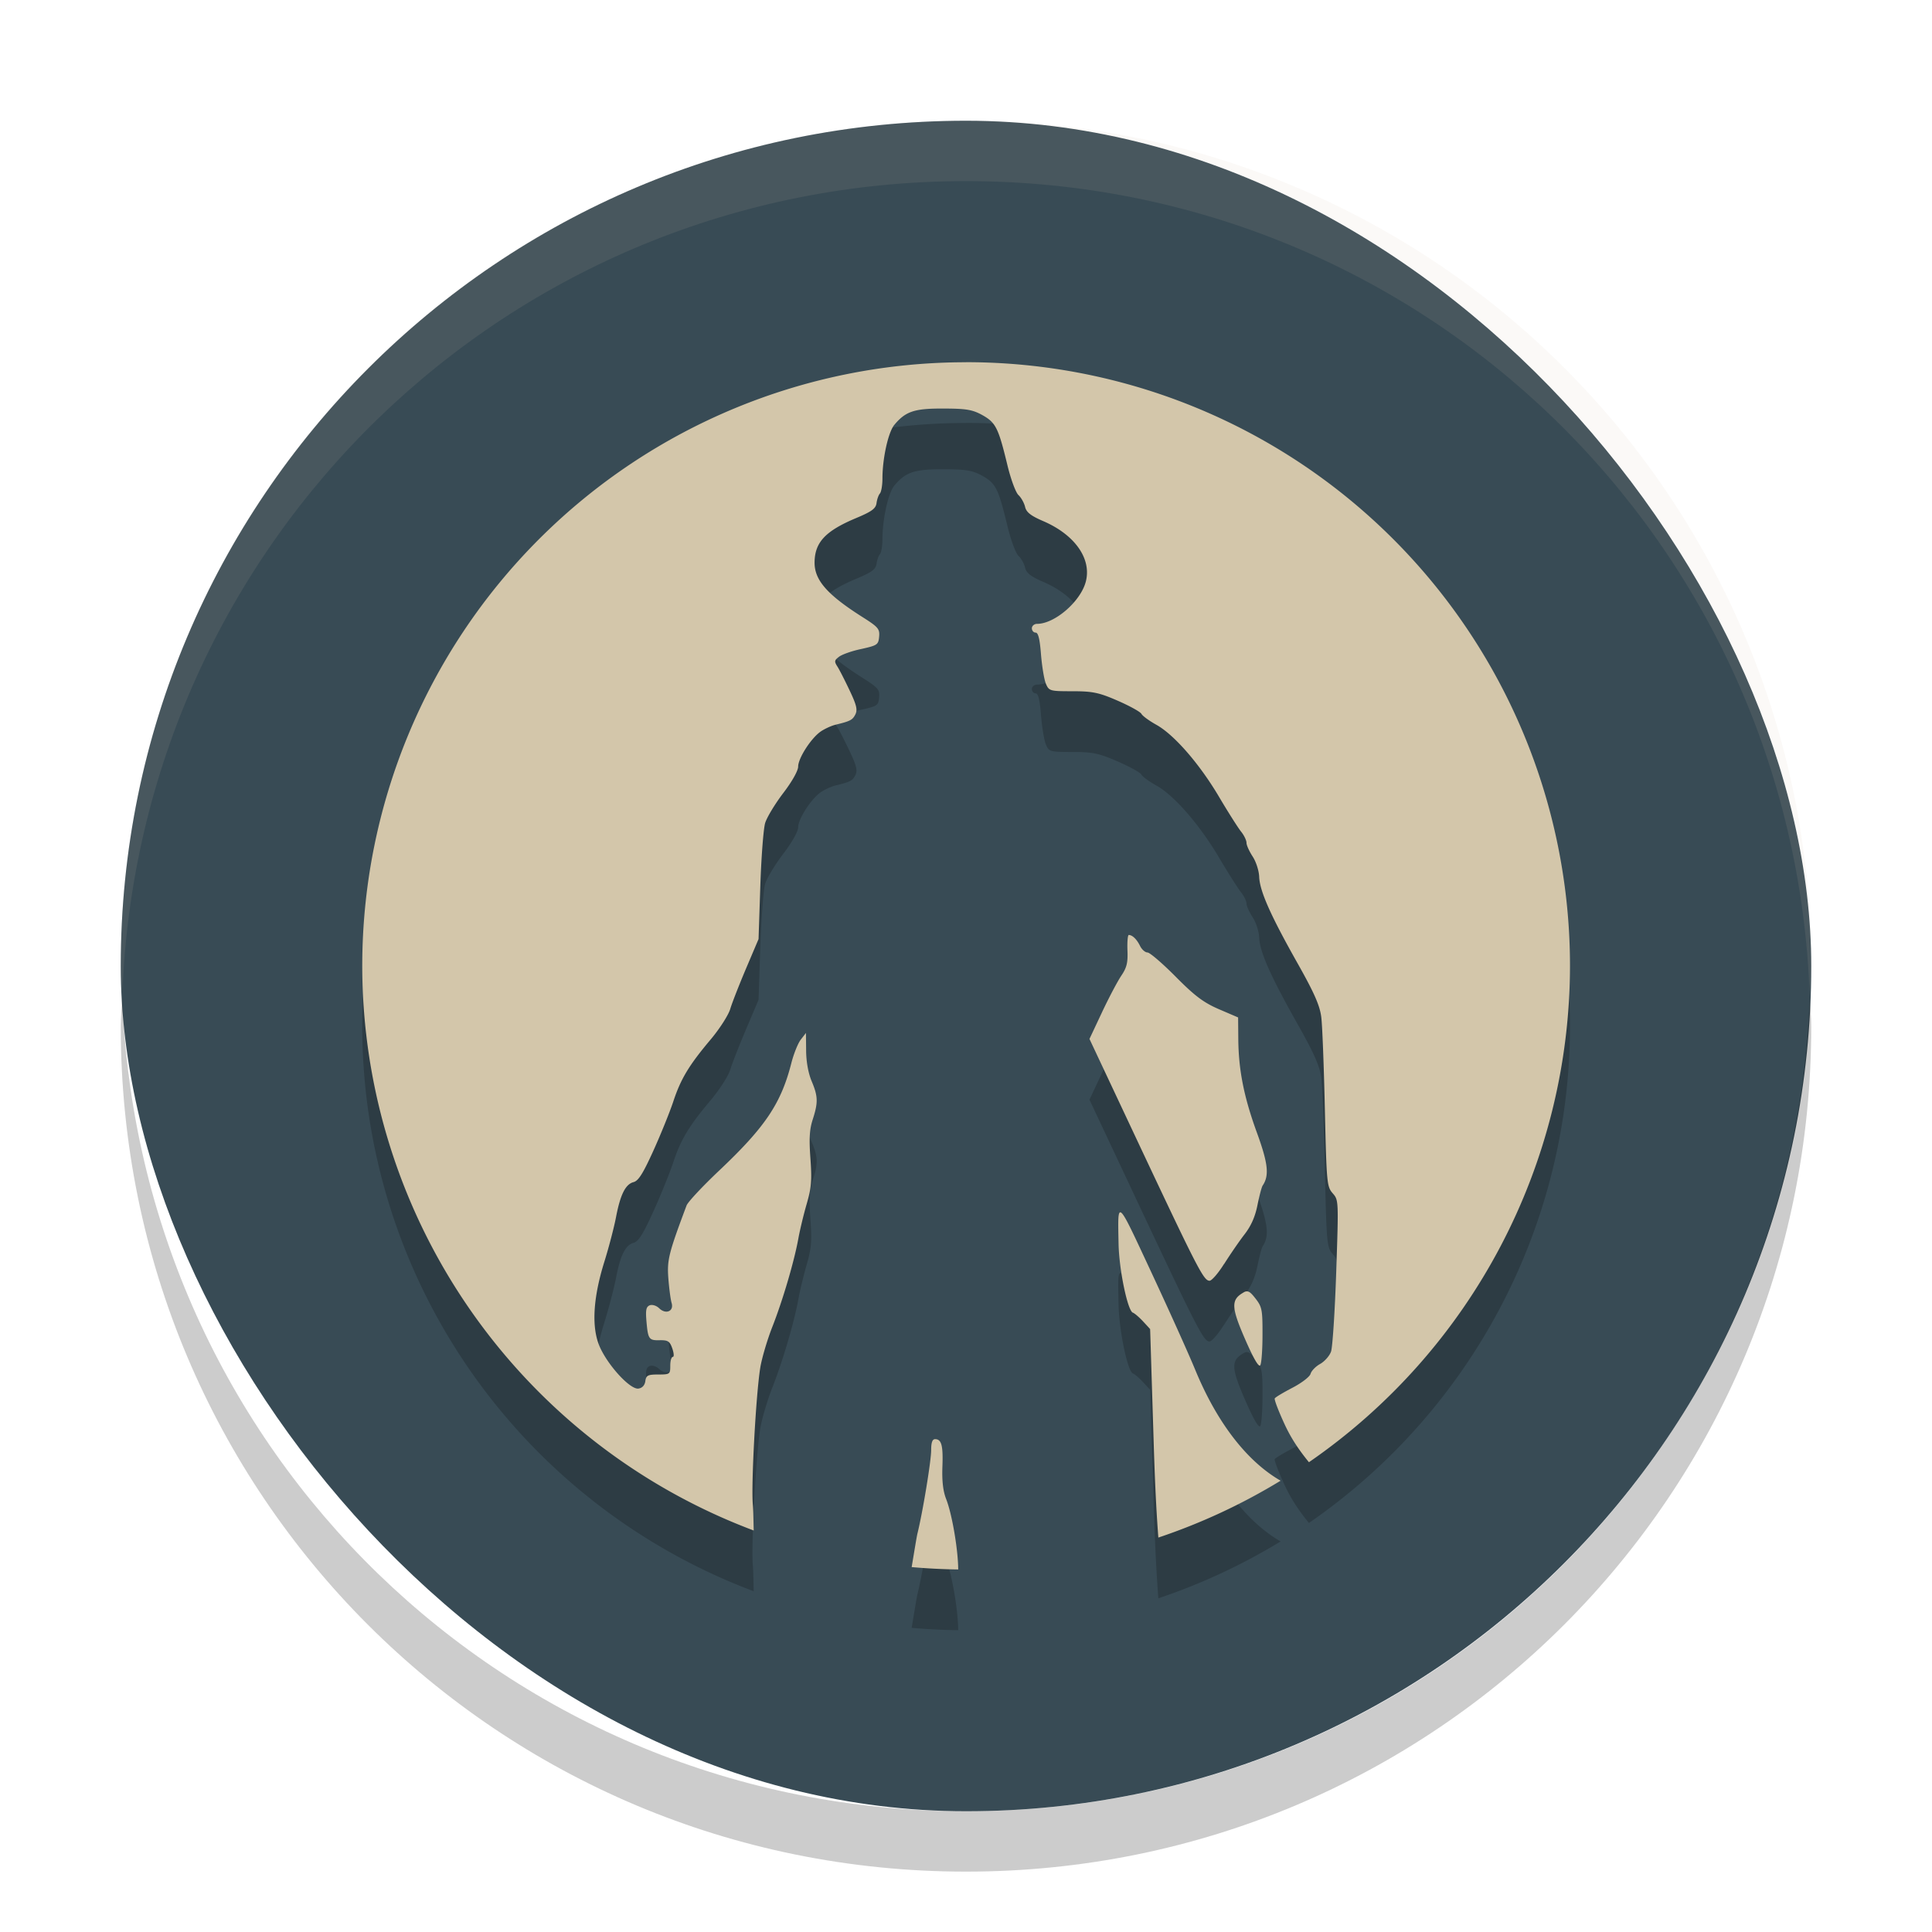 <svg xmlns="http://www.w3.org/2000/svg" width="32" height="32" version="1.1">
 <rect fill="#384b55" width="28" height="28" x="2" y="2" rx="14" ry="14"/>
 <path opacity=".2" d="m16 7.006a10 10 0 0 0 -10 10 10 10 0 0 0 6.484 9.35c-0.005-0.142-0.005-0.325-0.015-0.431-0.029-0.332 0.051-1.812 0.123-2.263 0.025-0.156 0.115-0.462 0.201-0.681 0.17-0.433 0.362-1.082 0.431-1.465 0.024-0.133 0.085-0.389 0.137-0.568 0.079-0.273 0.088-0.392 0.062-0.756-0.024-0.332-0.015-0.48 0.039-0.646 0.091-0.283 0.087-0.382-0.02-0.636-0.055-0.132-0.089-0.322-0.09-0.503l-0.003-0.292-0.086 0.111c-0.047 0.061-0.117 0.236-0.156 0.389-0.171 0.671-0.434 1.06-1.196 1.78-0.275 0.26-0.518 0.52-0.539 0.577-0.297 0.791-0.325 0.904-0.302 1.208 0.013 0.167 0.037 0.351 0.054 0.407 0.041 0.138-0.096 0.196-0.207 0.087-0.046-0.044-0.114-0.064-0.156-0.048-0.06 0.026-0.07 0.079-0.053 0.273 0.026 0.291 0.04 0.311 0.23 0.305 0.124 0 0.156 0.017 0.197 0.135 0.027 0.079 0.032 0.141 0.009 0.141-0.023 0-0.042 0.063-0.042 0.146 0 0.14-0.007 0.146-0.198 0.146-0.172 0-0.202 0.014-0.215 0.108-0.009 0.069-0.05 0.116-0.114 0.125-0.133 0.021-0.497-0.371-0.639-0.687-0.142-0.317-0.116-0.806 0.075-1.417 0.075-0.24 0.16-0.569 0.191-0.729 0.072-0.379 0.157-0.55 0.29-0.586 0.083-0.021 0.159-0.144 0.331-0.523 0.123-0.272 0.27-0.636 0.328-0.81 0.124-0.376 0.258-0.6 0.619-1.029 0.148-0.176 0.294-0.403 0.325-0.506 0.031-0.104 0.15-0.406 0.263-0.673l0.206-0.485 0.029-0.874c0.016-0.481 0.052-0.953 0.08-1.047 0.028-0.094 0.163-0.317 0.299-0.496 0.147-0.192 0.248-0.372 0.248-0.44 0-0.137 0.21-0.465 0.371-0.579 0.063-0.044 0.173-0.095 0.243-0.113 0.253-0.061 0.287-0.08 0.334-0.173 0.038-0.077 0.018-0.157-0.095-0.395-0.078-0.165-0.169-0.344-0.203-0.397-0.054-0.084-0.051-0.103 0.027-0.162 0.049-0.038 0.215-0.097 0.37-0.129 0.262-0.059 0.282-0.069 0.294-0.203 0.012-0.129-0.015-0.16-0.27-0.322-0.59-0.373-0.802-0.616-0.799-0.91 0.003-0.332 0.18-0.52 0.688-0.733 0.258-0.108 0.326-0.157 0.338-0.248 0.008-0.061 0.033-0.134 0.056-0.159 0.023-0.027 0.042-0.138 0.042-0.248 0-0.333 0.096-0.768 0.197-0.889 0.187-0.225 0.335-0.273 0.816-0.27 0.378 0 0.481 0.019 0.645 0.11 0.22 0.124 0.263 0.211 0.413 0.832 0.055 0.227 0.136 0.448 0.182 0.491 0.046 0.043 0.095 0.132 0.11 0.197 0.021 0.088 0.095 0.146 0.297 0.233 0.525 0.225 0.806 0.622 0.709 1.001-0.084 0.329-0.514 0.702-0.808 0.702-0.047 0-0.086 0.034-0.086 0.073s0.028 0.072 0.062 0.072c0.043 0 0.069 0.103 0.089 0.359 0.016 0.198 0.052 0.417 0.081 0.487 0.051 0.121 0.068 0.125 0.44 0.125 0.33-0 0.438 0.021 0.745 0.155 0.198 0.086 0.377 0.184 0.397 0.219 0.02 0.037 0.132 0.117 0.248 0.182 0.294 0.163 0.716 0.648 1.038 1.193 0.15 0.254 0.315 0.513 0.365 0.576 0.05 0.061 0.09 0.146 0.09 0.186 0 0.041 0.047 0.142 0.102 0.227 0.056 0.085 0.104 0.234 0.108 0.335 0.009 0.237 0.187 0.637 0.634 1.43 0.278 0.493 0.369 0.7 0.394 0.891 0.018 0.137 0.044 0.825 0.06 1.528 0.028 1.23 0.034 1.283 0.129 1.393 0.099 0.114 0.099 0.114 0.059 1.304-0.022 0.655-0.061 1.248-0.086 1.319-0.025 0.071-0.107 0.163-0.18 0.204-0.074 0.041-0.145 0.114-0.159 0.164-0.014 0.049-0.149 0.152-0.299 0.23-0.15 0.078-0.283 0.157-0.294 0.177-0.011 0.02 0.065 0.217 0.168 0.439 0.107 0.229 0.234 0.417 0.398 0.618a10 10 0 0 0 4.324 -8.22 10 10 0 0 0 -10 -10zm2.697 9.485c-0.018 0-0.028 0.114-0.023 0.254 0.009 0.206-0.011 0.287-0.102 0.422-0.062 0.092-0.206 0.364-0.32 0.607l-0.207 0.44 0.856 1.821c0.945 2.007 1.038 2.184 1.133 2.184 0.036 0 0.144-0.124 0.24-0.278h0.002c0.097-0.154 0.247-0.373 0.335-0.487 0.11-0.141 0.178-0.295 0.216-0.485 0.031-0.153 0.069-0.301 0.087-0.327 0.112-0.167 0.09-0.367-0.098-0.882-0.215-0.591-0.303-1.041-0.306-1.554l-0.003-0.348-0.319-0.137c-0.254-0.11-0.399-0.219-0.715-0.538-0.218-0.22-0.429-0.401-0.467-0.401s-0.094-0.049-0.123-0.108c-0.054-0.111-0.126-0.18-0.186-0.182zm-0.123 4.603c-0.064-0.052-0.054 0.14-0.047 0.517 0.009 0.427 0.15 1.106 0.237 1.137 0.03 0.011 0.106 0.077 0.17 0.146l0.116 0.125 0.059 1.89c0.025 0.81 0.053 1.252 0.077 1.564a10 10 0 0 0 2.025 -0.942c-0.549-0.316-1.047-0.946-1.414-1.836-0.12-0.291-0.455-1.032-0.742-1.647-0.282-0.604-0.417-0.901-0.481-0.954zm2.112 1.309c-0.03-0.013-0.058-0.011-0.095 0.014-0.204 0.118-0.198 0.244 0.032 0.771 0.143 0.328 0.228 0.471 0.252 0.43 0.02-0.036 0.036-0.263 0.036-0.508 0.001-0.409-0.008-0.457-0.114-0.594-0.048-0.062-0.081-0.098-0.111-0.113zm-5.198 2.44c-0.045 0-0.065 0.055-0.065 0.182-0 0.179-0.14 1.029-0.228 1.384-0.013 0.054-0.06 0.345-0.095 0.553a10 10 0 0 0 0.771 0.039c-0.002-0.328-0.101-0.914-0.2-1.167-0.051-0.13-0.07-0.296-0.062-0.529 0.013-0.357-0.014-0.461-0.122-0.461z"/>
 <path fill="#d3c6aa" d="m16 6a10 10 0 0 0 -10 10 10 10 0 0 0 6.484 9.35c-0.005-0.142-0.005-0.325-0.015-0.431-0.029-0.332 0.051-1.812 0.123-2.263 0.025-0.156 0.115-0.462 0.201-0.681 0.17-0.433 0.362-1.082 0.431-1.465 0.024-0.133 0.085-0.389 0.137-0.568 0.079-0.273 0.088-0.392 0.062-0.756-0.024-0.332-0.015-0.48 0.039-0.646 0.091-0.283 0.087-0.382-0.02-0.636-0.055-0.132-0.089-0.322-0.09-0.503l-0.003-0.292-0.086 0.111c-0.047 0.061-0.117 0.236-0.156 0.389-0.171 0.671-0.434 1.06-1.196 1.78-0.275 0.26-0.518 0.52-0.539 0.577-0.297 0.791-0.325 0.904-0.302 1.208 0.013 0.167 0.037 0.351 0.054 0.407 0.041 0.138-0.096 0.196-0.207 0.087-0.046-0.044-0.114-0.064-0.156-0.048-0.06 0.026-0.07 0.079-0.053 0.273 0.026 0.291 0.04 0.311 0.23 0.305 0.124 0 0.156 0.017 0.197 0.135 0.027 0.079 0.032 0.141 0.009 0.141-0.023 0-0.042 0.063-0.042 0.146 0 0.14-0.007 0.146-0.198 0.146-0.172 0-0.202 0.014-0.215 0.108-0.009 0.069-0.05 0.116-0.114 0.125-0.133 0.021-0.497-0.371-0.639-0.687-0.142-0.317-0.116-0.806 0.075-1.417 0.075-0.24 0.16-0.569 0.191-0.729 0.072-0.379 0.157-0.55 0.29-0.586 0.083-0.021 0.159-0.144 0.331-0.523 0.123-0.272 0.27-0.636 0.328-0.81 0.124-0.376 0.258-0.6 0.619-1.029 0.148-0.176 0.294-0.403 0.325-0.506 0.031-0.104 0.15-0.406 0.263-0.673l0.206-0.485 0.029-0.874c0.016-0.481 0.052-0.953 0.08-1.047 0.028-0.094 0.163-0.317 0.299-0.496 0.147-0.192 0.248-0.372 0.248-0.44 0-0.137 0.21-0.465 0.371-0.579 0.063-0.044 0.173-0.095 0.243-0.113 0.253-0.061 0.287-0.08 0.334-0.173 0.038-0.077 0.018-0.157-0.095-0.395-0.078-0.165-0.169-0.344-0.203-0.397-0.054-0.084-0.051-0.103 0.027-0.162 0.049-0.038 0.215-0.097 0.37-0.129 0.262-0.059 0.282-0.069 0.294-0.203 0.012-0.129-0.015-0.16-0.27-0.322-0.59-0.373-0.802-0.616-0.799-0.91 0.003-0.332 0.18-0.52 0.688-0.733 0.258-0.108 0.326-0.157 0.338-0.248 0.008-0.061 0.033-0.134 0.056-0.159 0.023-0.027 0.042-0.138 0.042-0.248 0-0.333 0.096-0.768 0.197-0.889 0.187-0.225 0.335-0.273 0.816-0.27 0.378 0 0.481 0.019 0.645 0.11 0.22 0.124 0.263 0.211 0.413 0.832 0.055 0.227 0.136 0.448 0.182 0.491 0.046 0.043 0.095 0.132 0.11 0.197 0.021 0.088 0.095 0.146 0.297 0.233 0.525 0.225 0.806 0.622 0.709 1.001-0.084 0.329-0.514 0.702-0.808 0.702-0.047 0-0.086 0.034-0.086 0.073s0.028 0.072 0.062 0.072c0.043 0 0.069 0.103 0.089 0.359 0.016 0.198 0.052 0.417 0.081 0.487 0.051 0.121 0.068 0.125 0.44 0.125 0.33-0 0.438 0.021 0.745 0.155 0.198 0.086 0.377 0.184 0.397 0.219 0.02 0.037 0.132 0.117 0.248 0.182 0.294 0.163 0.716 0.648 1.038 1.193 0.15 0.254 0.315 0.513 0.365 0.576 0.05 0.061 0.09 0.146 0.09 0.186 0 0.041 0.047 0.142 0.102 0.227 0.056 0.085 0.104 0.234 0.108 0.335 0.009 0.237 0.187 0.637 0.634 1.43 0.278 0.493 0.369 0.7 0.394 0.891 0.018 0.137 0.044 0.825 0.06 1.528 0.028 1.23 0.034 1.283 0.129 1.393 0.099 0.114 0.099 0.114 0.059 1.304-0.022 0.655-0.061 1.248-0.086 1.319-0.025 0.071-0.107 0.163-0.18 0.204-0.074 0.041-0.145 0.114-0.159 0.164-0.014 0.049-0.149 0.152-0.299 0.23-0.15 0.078-0.283 0.157-0.294 0.177-0.011 0.02 0.065 0.217 0.168 0.439 0.107 0.229 0.234 0.417 0.398 0.618a10 10 0 0 0 4.324 -8.22 10 10 0 0 0 -10 -10zm2.697 9.485c-0.018 0-0.028 0.114-0.023 0.254 0.009 0.206-0.011 0.287-0.102 0.422-0.062 0.092-0.206 0.364-0.32 0.607l-0.207 0.44 0.856 1.821c0.945 2.007 1.038 2.184 1.133 2.184 0.036 0 0.144-0.124 0.24-0.278h0.002c0.097-0.154 0.247-0.373 0.335-0.487 0.11-0.141 0.178-0.295 0.216-0.485 0.031-0.153 0.069-0.301 0.087-0.327 0.112-0.167 0.09-0.367-0.098-0.882-0.215-0.591-0.303-1.041-0.306-1.554l-0.003-0.348-0.319-0.137c-0.254-0.11-0.399-0.219-0.715-0.538-0.218-0.22-0.429-0.401-0.467-0.401s-0.094-0.049-0.123-0.108c-0.054-0.111-0.126-0.18-0.186-0.182zm-0.123 4.603c-0.064-0.052-0.054 0.14-0.047 0.517 0.009 0.427 0.15 1.106 0.237 1.137 0.03 0.011 0.106 0.077 0.17 0.146l0.116 0.125 0.059 1.89c0.025 0.81 0.053 1.252 0.077 1.564a10 10 0 0 0 2.025 -0.942c-0.549-0.316-1.047-0.946-1.414-1.836-0.12-0.291-0.455-1.032-0.742-1.647-0.282-0.604-0.417-0.901-0.481-0.954zm2.112 1.309c-0.03-0.013-0.058-0.011-0.095 0.014-0.204 0.118-0.198 0.244 0.032 0.771 0.143 0.328 0.228 0.471 0.252 0.43 0.02-0.036 0.036-0.263 0.036-0.508 0.001-0.409-0.008-0.457-0.114-0.594-0.048-0.062-0.081-0.098-0.111-0.113zm-5.198 2.44c-0.045 0-0.065 0.055-0.065 0.182-0 0.179-0.14 1.029-0.228 1.384-0.013 0.054-0.06 0.345-0.095 0.553a10 10 0 0 0 0.771 0.039c-0.002-0.328-0.101-0.914-0.2-1.167-0.051-0.13-0.07-0.297-0.062-0.529 0.014-0.357-0.014-0.462-0.121-0.462z"/>
 <path fill="#d3c6aa" opacity=".1" d="m16 2c-7.756 0-14 6.244-14 14 0 0.169 0.019 0.333 0.025 0.5 0.264-7.521 6.387-13.5 13.975-13.5 7.587 0 13.711 5.979 13.975 13.5 0.005-0.167 0.025-0.331 0.025-0.5 0-7.756-6.244-14-14-14z"/>
 <path opacity=".2" d="m2.025 16.5c-0.006 0.167-0.025 0.331-0.025 0.5 0 7.756 6.244 14 14 14s14-6.244 14-14c0-0.169-0.02-0.333-0.025-0.5-0.264 7.521-6.388 13.5-13.975 13.5-7.587 0-13.711-5.979-13.975-13.5z"/>
</svg>
